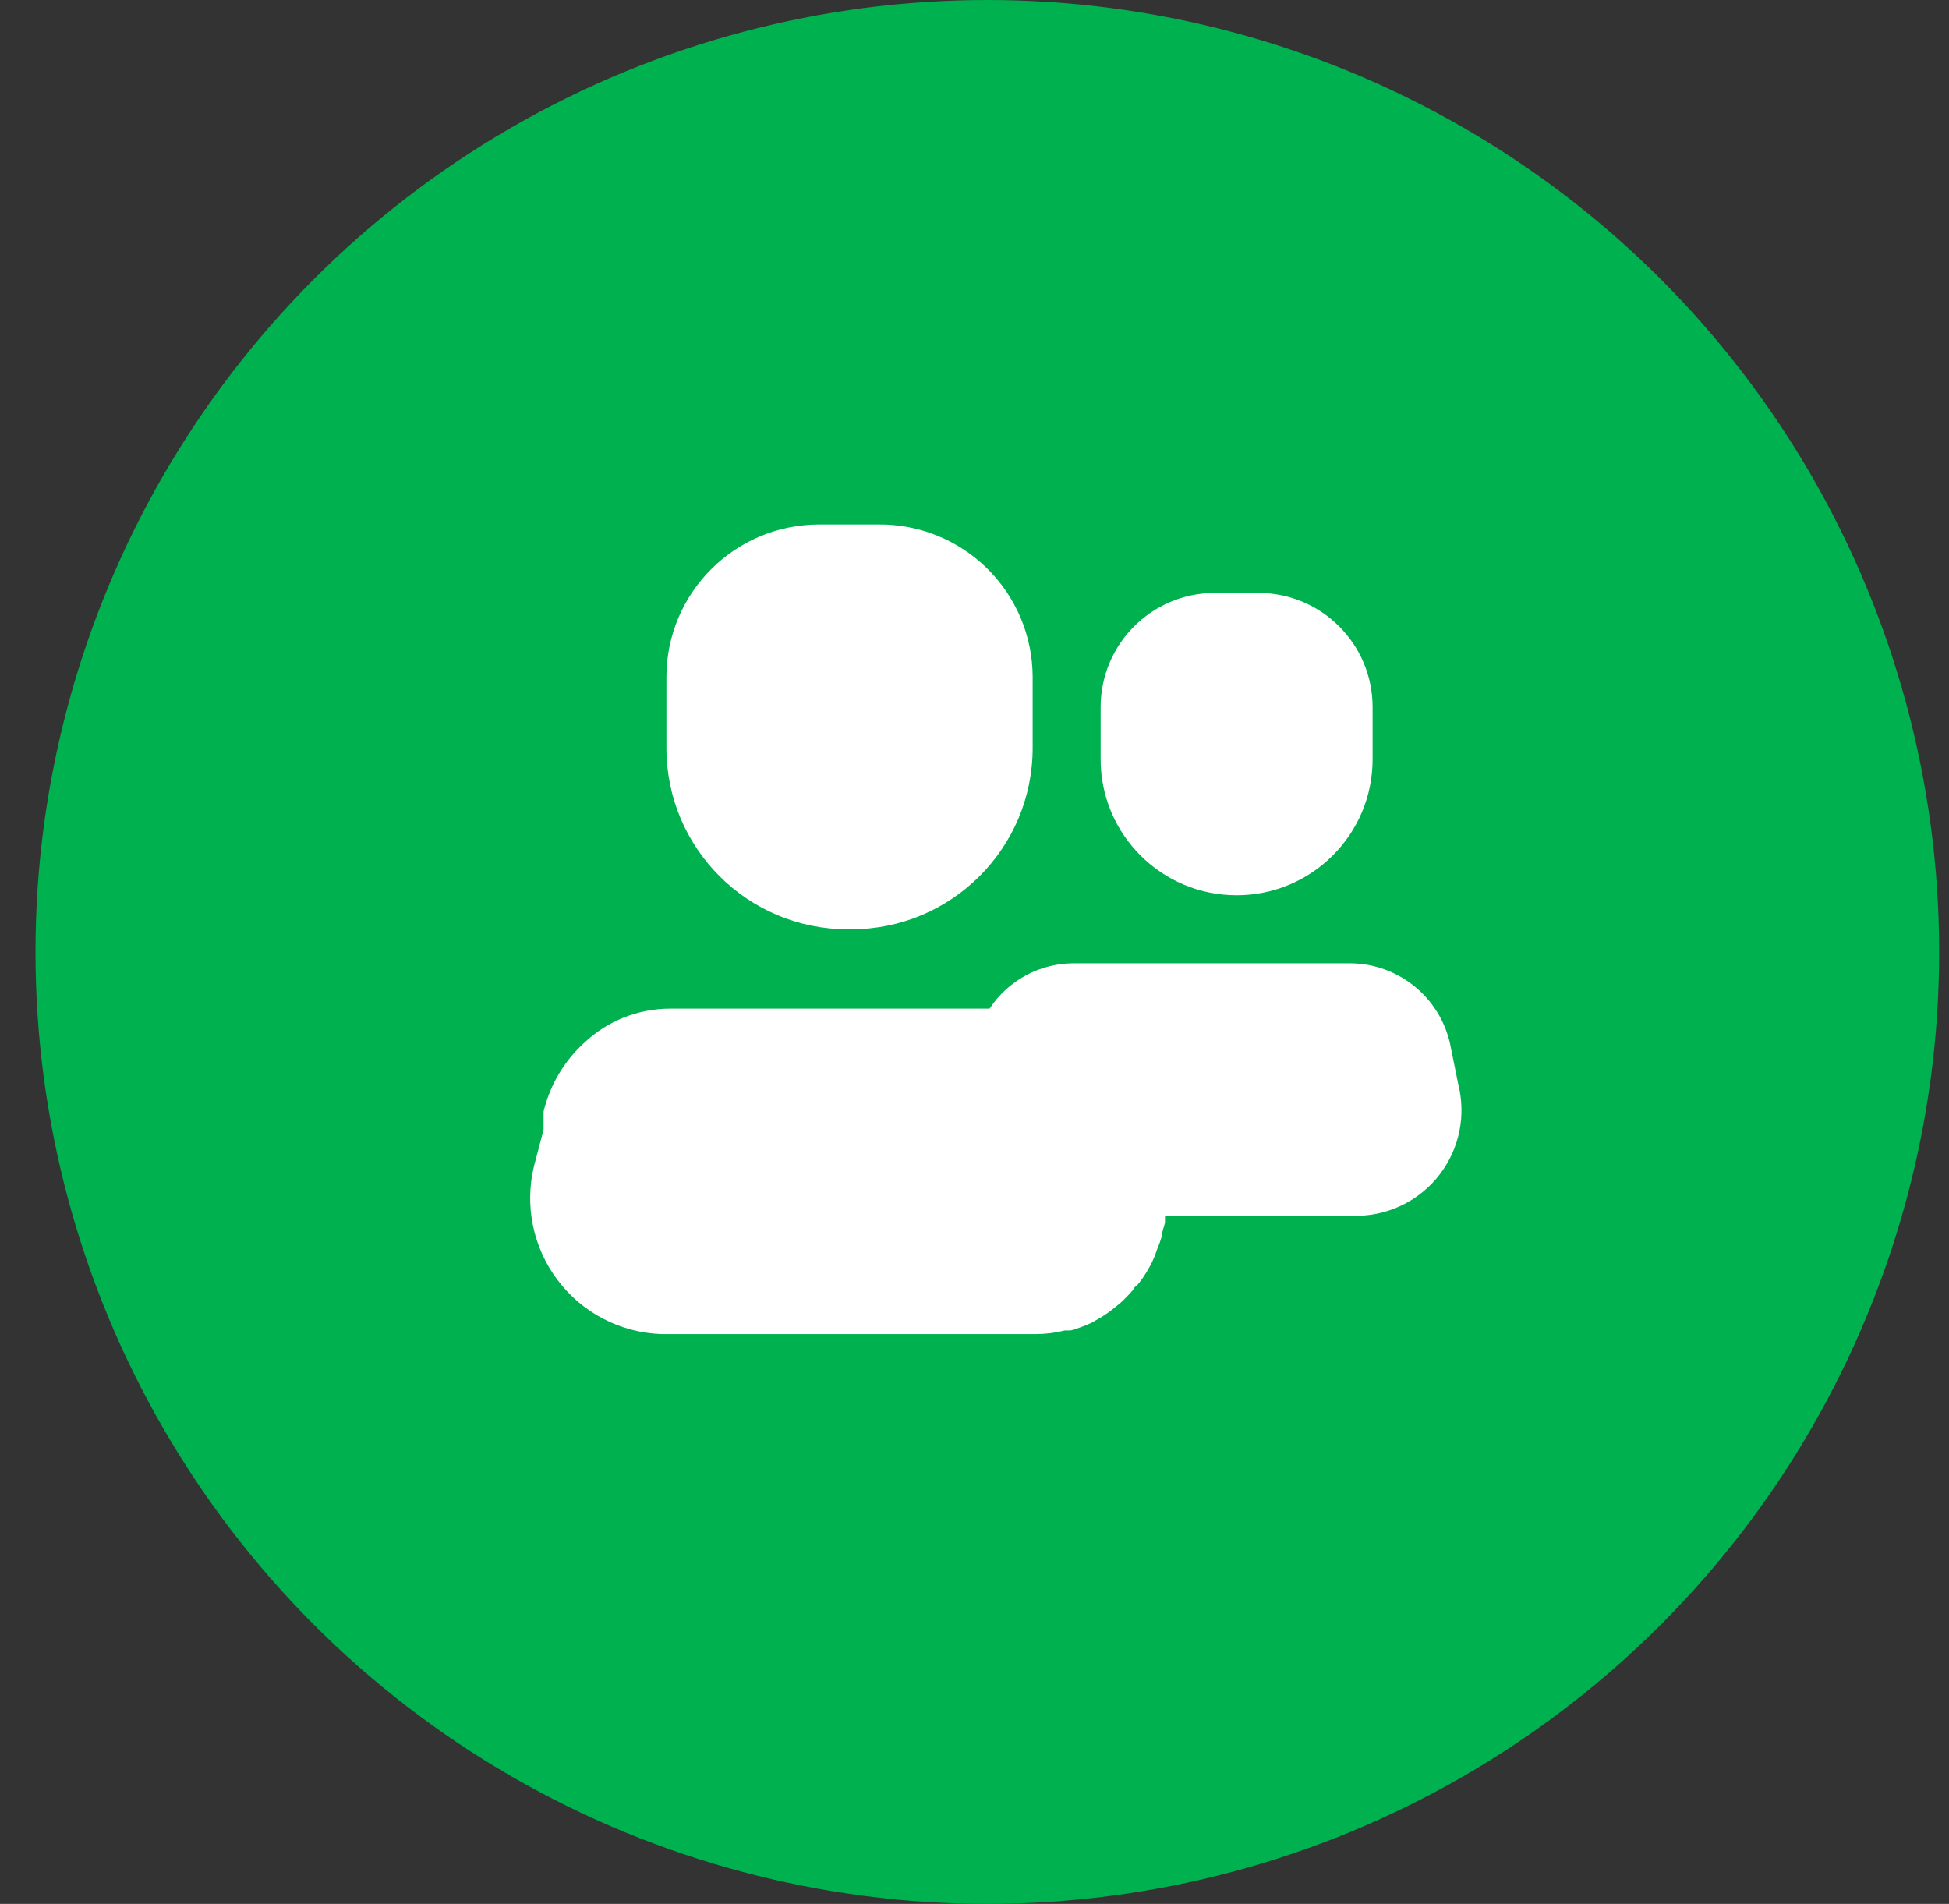 <svg width="43" height="42" viewBox="0 0 43 42" fill="none" xmlns="http://www.w3.org/2000/svg">
<rect x="0" y="0" width="43" height="42" fill="#333333" stroke="none"/>
<circle cx="21.783" cy="21" r="21" fill="#00b14f"/>
<path d="M18.703 20.5H18.783C20.992 20.5 22.783 18.71 22.783 16.5V14.93C22.78 14.033 22.42 13.174 21.782 12.543C21.143 11.913 20.28 11.562 19.383 11.57H18.063C16.209 11.576 14.708 13.077 14.703 14.93V16.5C14.703 18.71 16.494 20.5 18.703 20.5Z" fill="white"/>
<path d="M27.283 19.75C28.94 19.75 30.283 18.407 30.283 16.75V15.6C30.283 14.216 29.167 13.091 27.783 13.08H26.783C25.399 13.091 24.283 14.216 24.283 15.6V16.75C24.283 18.407 25.626 19.75 27.283 19.75Z" fill="white"/>
<path d="M32.173 23.92L32.013 23.13C31.824 22.046 30.884 21.253 29.783 21.25H23.683C22.937 21.252 22.242 21.628 21.833 22.25H14.783C14.075 22.251 13.395 22.523 12.883 23.01C12.442 23.414 12.133 23.94 11.993 24.52C11.993 24.57 11.993 24.62 11.993 24.66V24.92L11.783 25.72C11.569 26.596 11.76 27.521 12.303 28.24C12.845 28.959 13.682 29.396 14.583 29.43H22.863C23.075 29.43 23.287 29.403 23.493 29.35H23.623C23.773 29.308 23.92 29.254 24.063 29.19L24.223 29.1C24.342 29.033 24.456 28.956 24.563 28.87L24.723 28.74C24.821 28.649 24.915 28.552 25.003 28.45C25.003 28.4 25.093 28.36 25.133 28.3C25.245 28.154 25.342 27.996 25.423 27.83C25.465 27.74 25.502 27.646 25.533 27.55C25.572 27.459 25.605 27.366 25.633 27.27C25.633 27.17 25.683 27.07 25.703 26.97V26.82H29.983C30.689 26.799 31.348 26.459 31.773 25.896C32.199 25.332 32.346 24.605 32.173 23.92Z" fill="white"/>
</svg>
